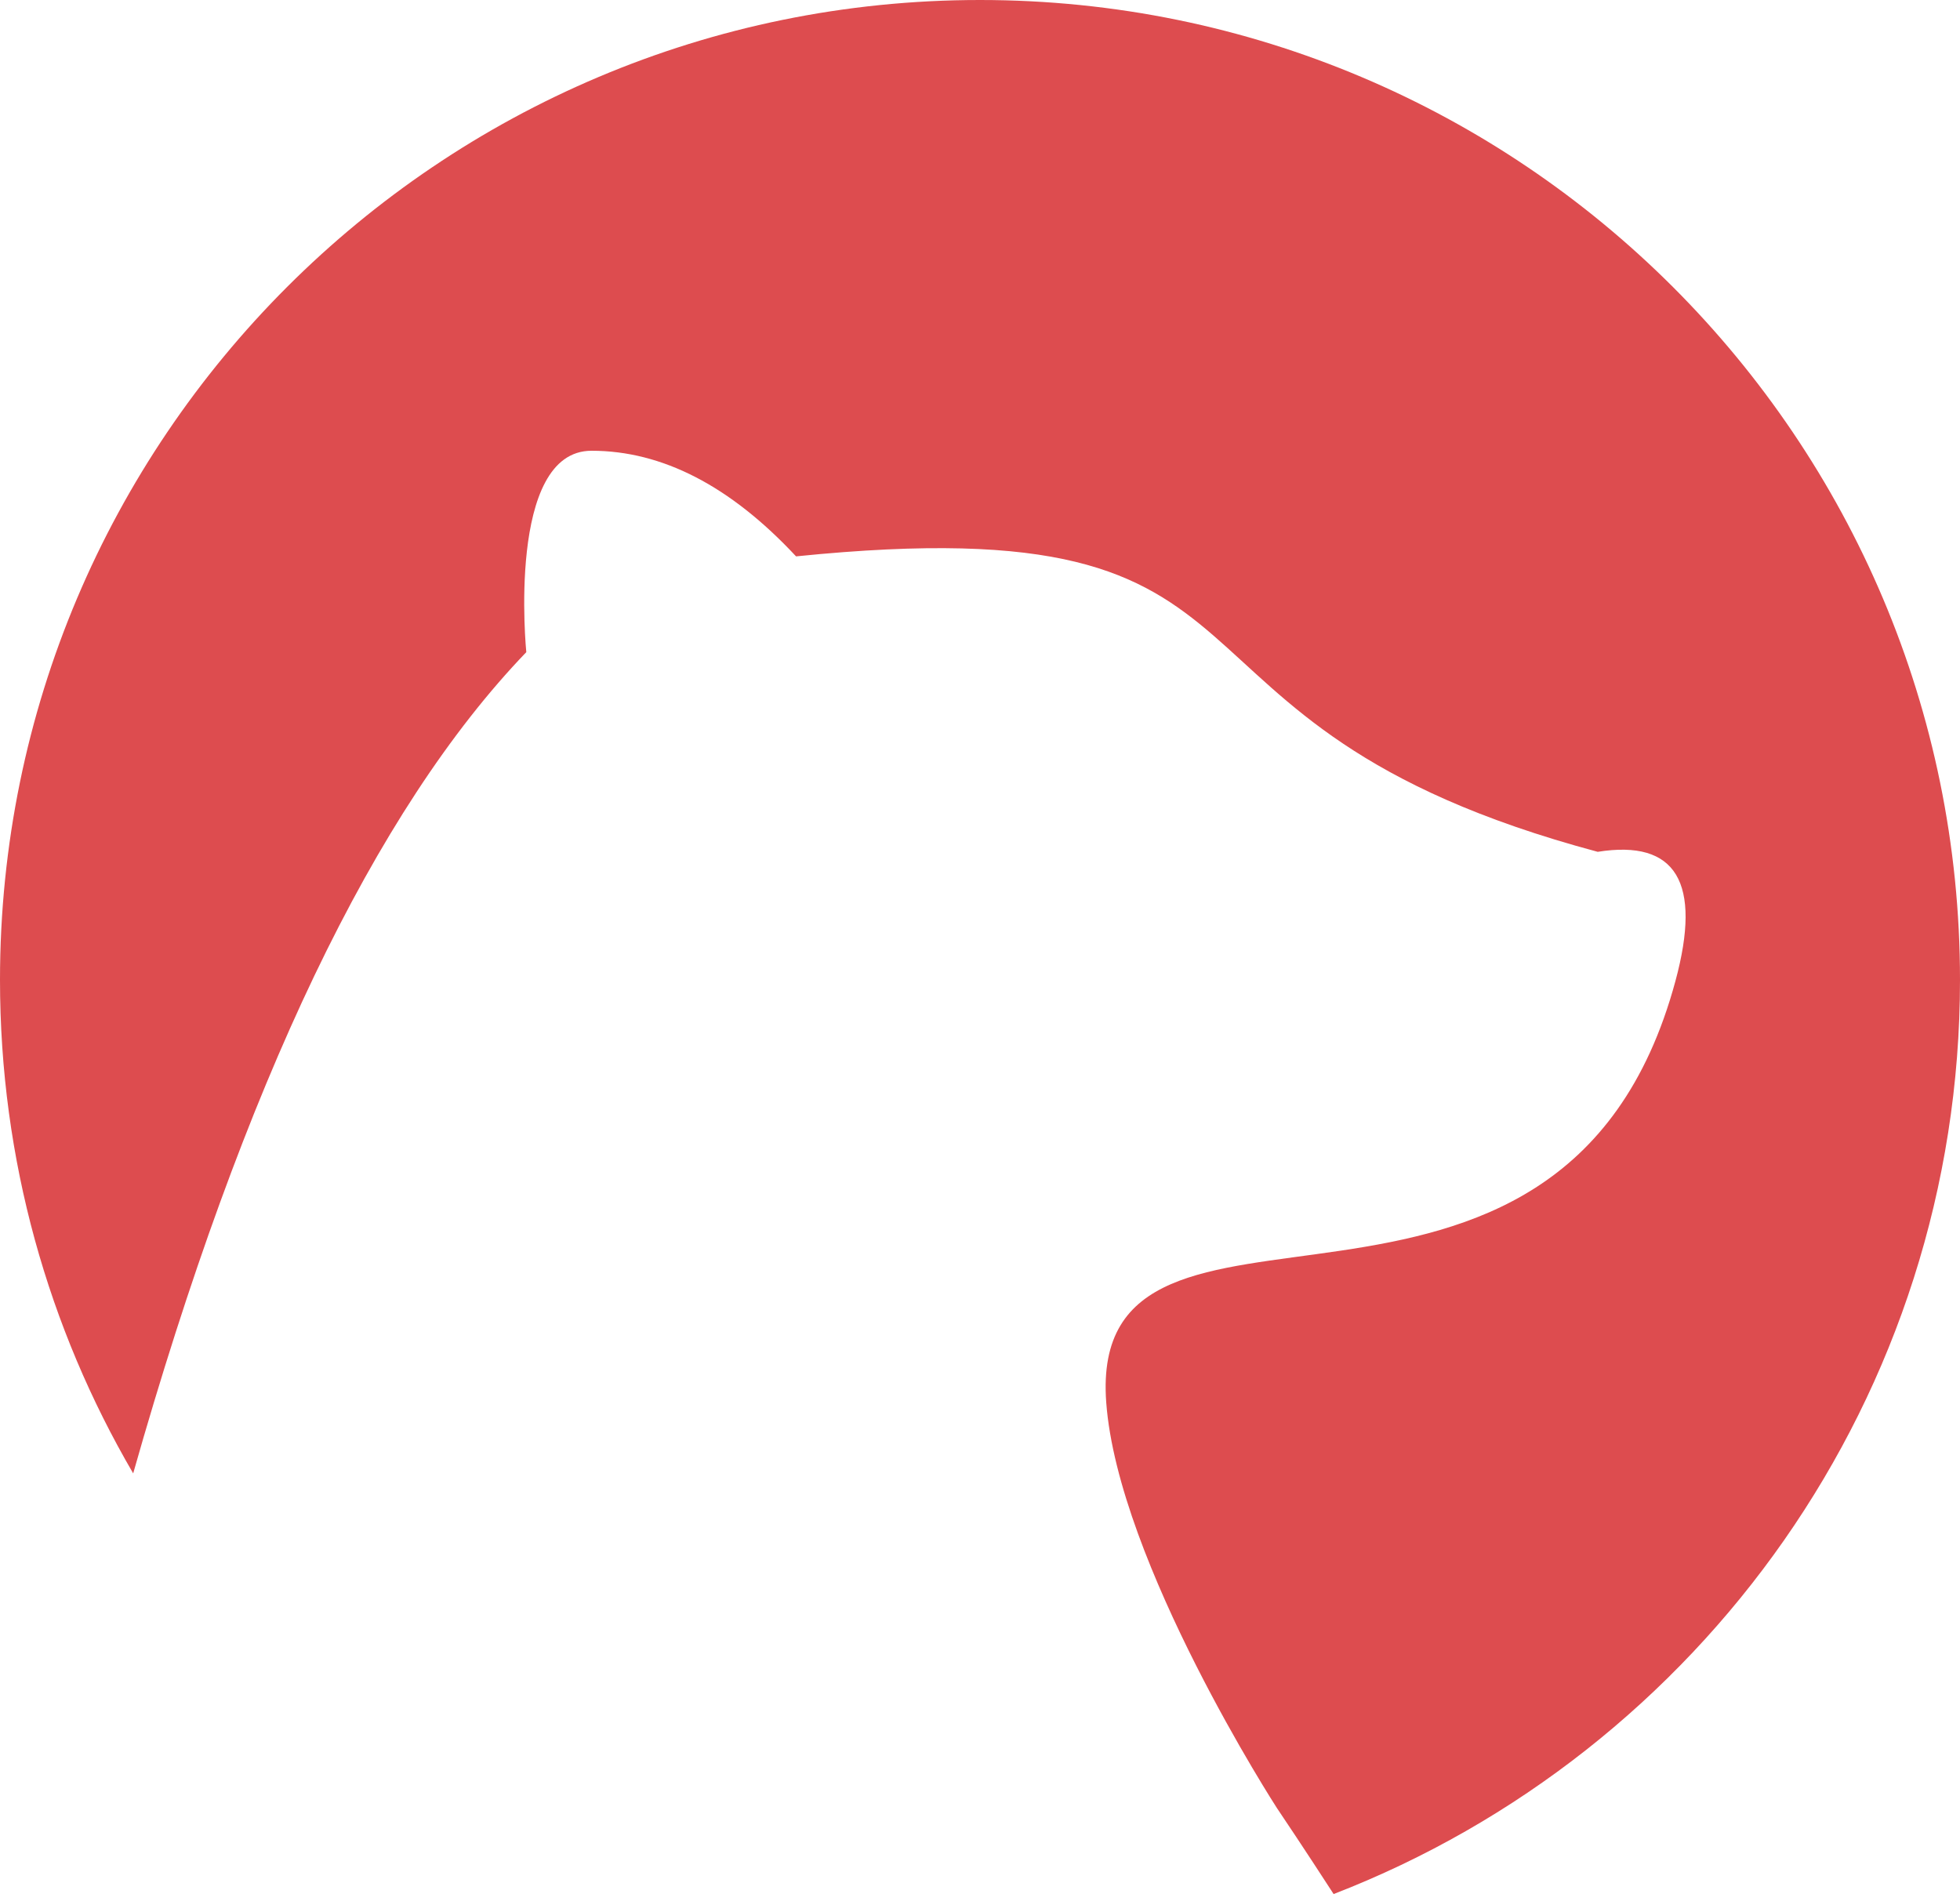 <svg viewBox="0 0 100 97" fill="none" xmlns="http://www.w3.org/2000/svg">
    <path fill-rule="evenodd" clip-rule="evenodd"
        d="M50 0C77.614 0 100 22.386 100 50C100 71.253 86.74 89.408 68.042 96.646C66.543 94.33 65.417 92.655 65.188 92.315L65.15 92.259C65.145 92.251 57.042 79.725 56.44 71.556C55.444 58.047 79.661 71.593 85.483 50.052C86.843 45.022 85.52 42.826 81.516 43.465C56.94 36.884 67.469 25.663 40.615 28.389C37.266 24.797 33.787 23 30.181 23C25.82 23 26.852 33.276 26.852 33.276C19.12 41.322 12.435 55.289 6.795 75.18C2.475 67.786 0 59.182 0 50C0 22.386 22.386 0 50 0Z"
        fill="#DD4C4F" />
</svg>